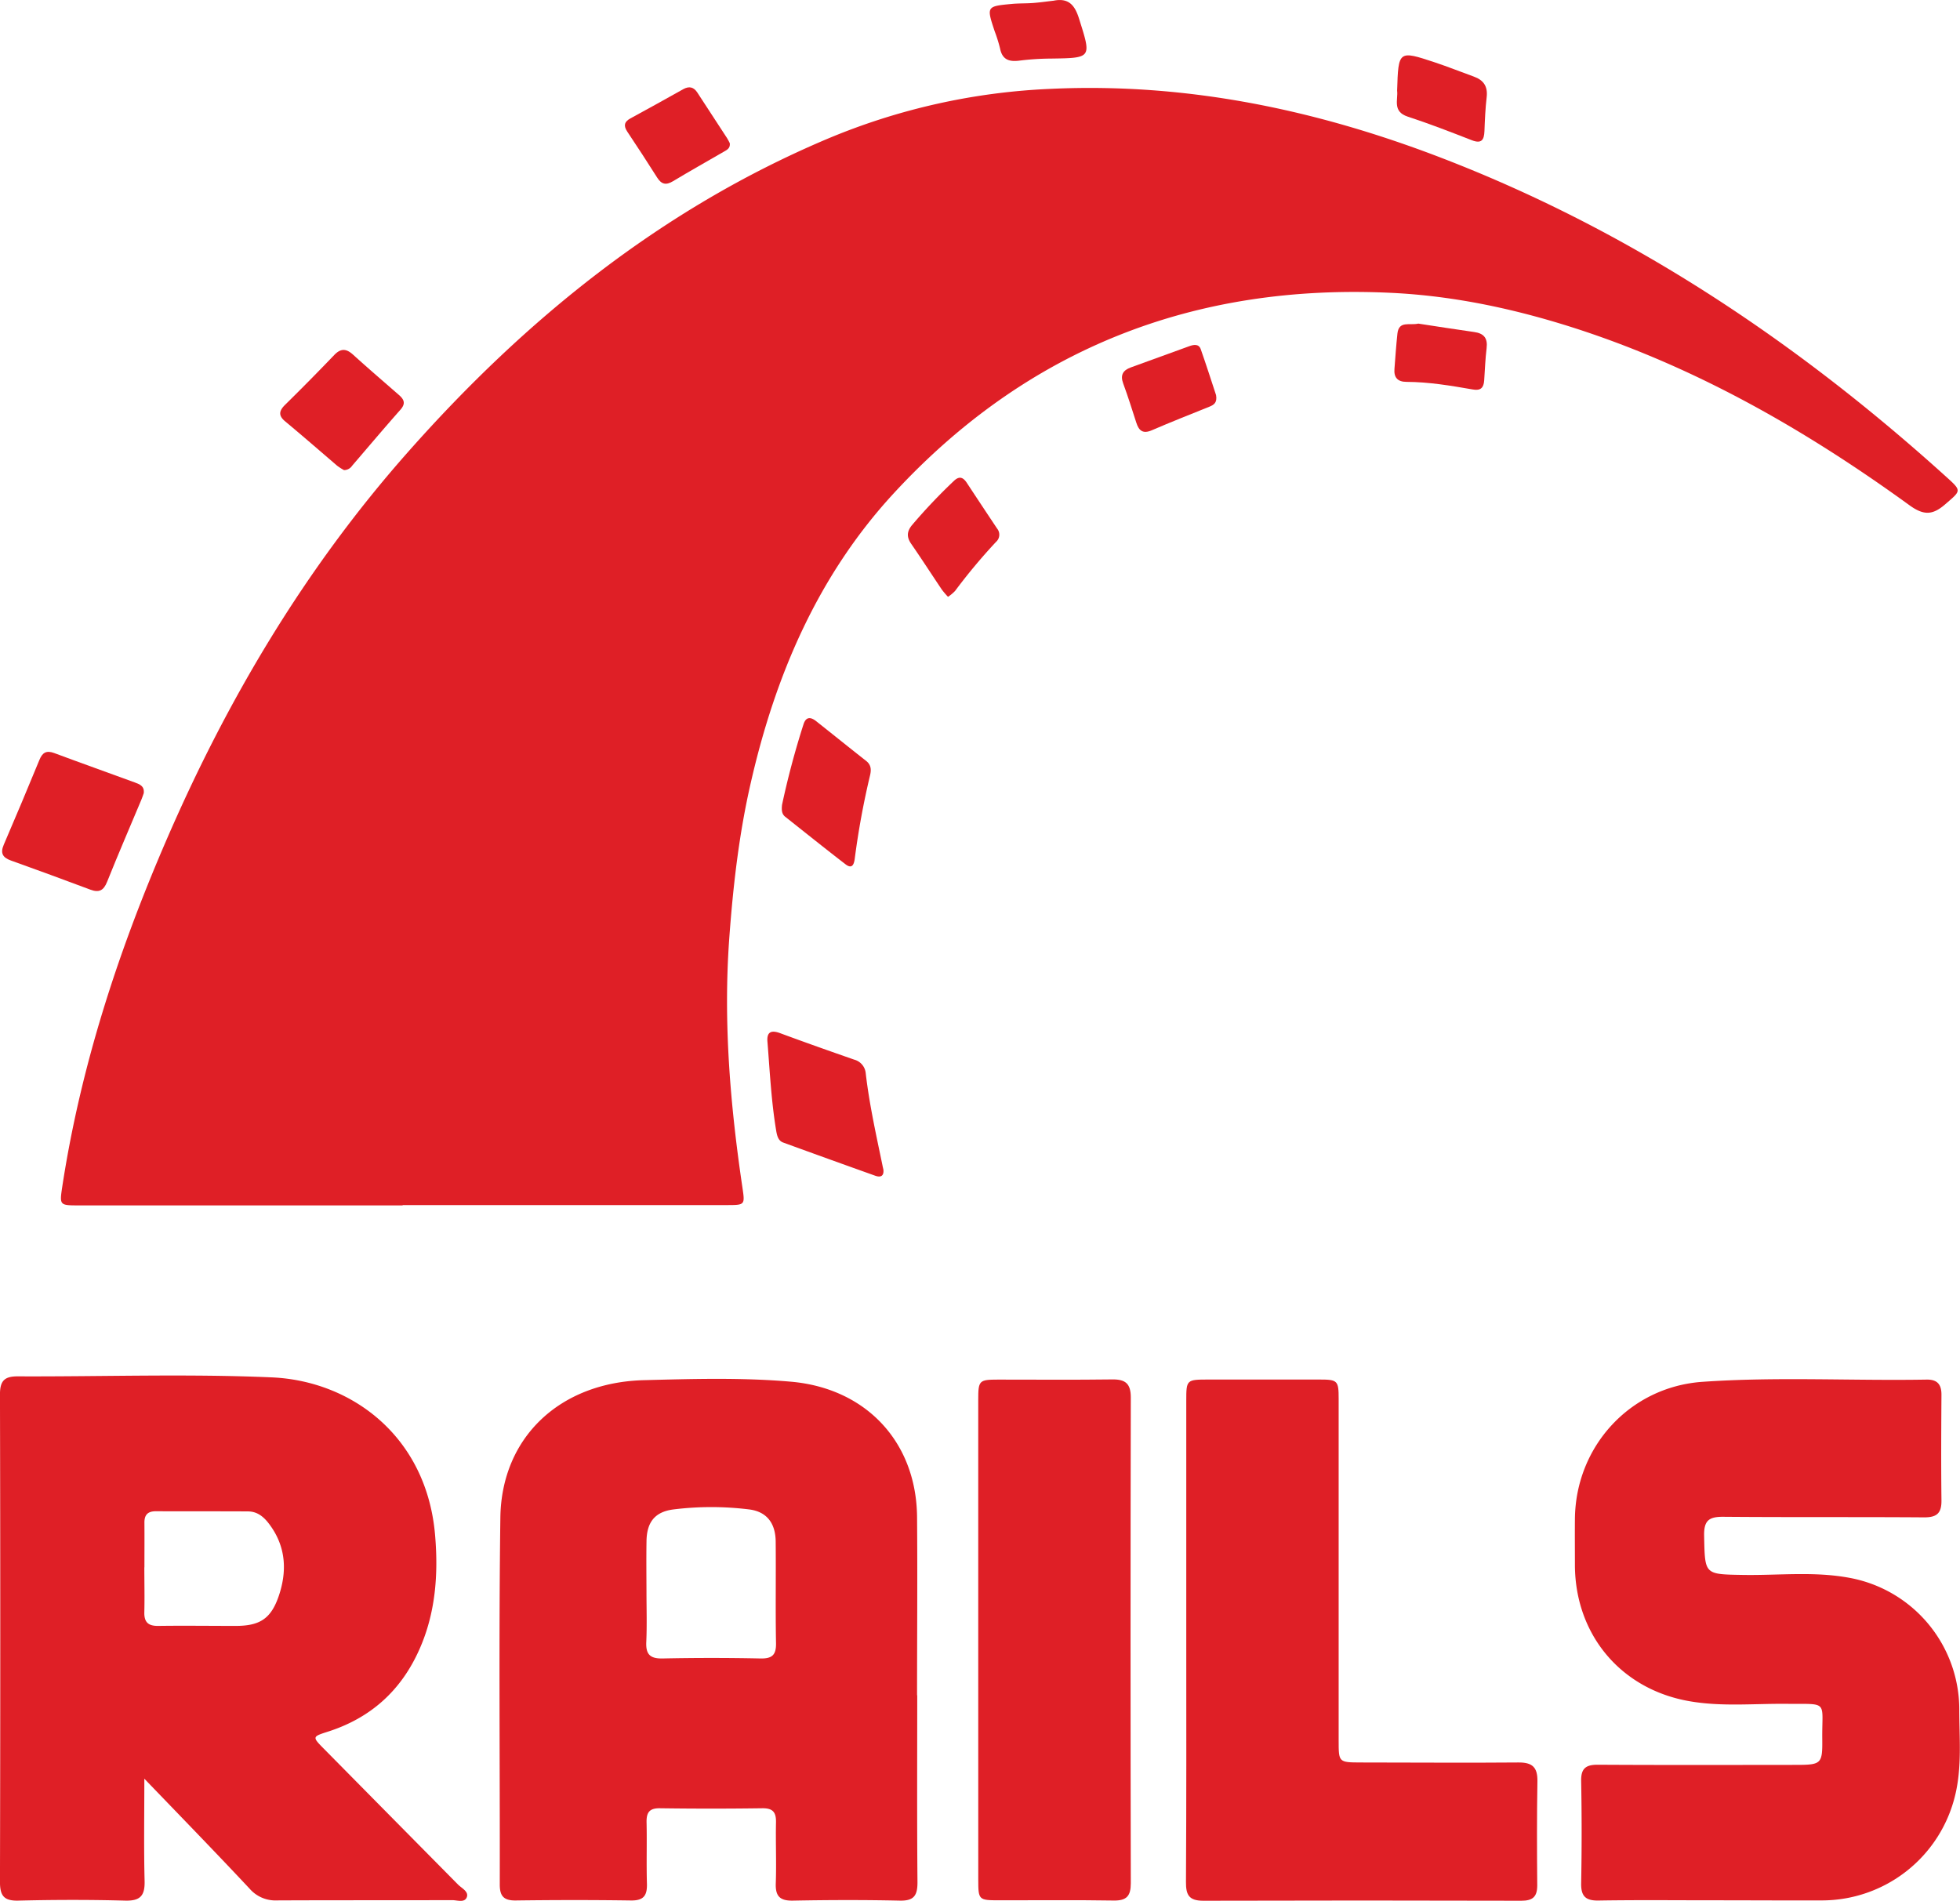<svg xmlns="http://www.w3.org/2000/svg" viewBox="0 0 659.69 639.88" id="rails">
<path fill="#df1f26" d="M135.55,405.75q-54.75,0-109.49,0c-5.9,0-6-.23-5.17-5.86,6.16-40.6,18.78-79.27,35-116.83,20.55-47.57,46.77-91.68,81.17-130.61,39.74-45,85.53-82.06,141.26-105.65A217.48,217.48,0,0,1,353.85,29.9c45.4-2.08,88.65,6.92,130.67,23,64,24.51,120,61.9,170.59,107.65,5.26,4.75,4.94,4.57-.35,9.16-4.17,3.62-7.13,3.92-12,.42-34.13-24.76-70.39-45.7-110.66-59-20.77-6.83-42-11.52-63.92-12.56-66.11-3.15-122.31,18.7-167.29,67.4-25.48,27.58-39.88,61.13-48.17,97.42-4,17.37-6,35-7.29,52.77-2,28.07.35,55.8,4.44,83.48.88,6,.94,6-5.39,6q-54.48,0-109,0Z"/>
<path fill="#df1f26" d="M48.58,598.73c0,12.43-.19,23.41.09,34.38.13,4.92-1.36,6.79-6.51,6.66-12-.32-24-.3-36,0-4.91.12-6.18-1.7-6.17-6.38q.2-82,0-164c0-4.61,1.51-6.11,6-6.09,28.49.12,57-.9,85.47.34,27,1.18,52.28,20,55,53.33,1.09,13,.14,26-5.29,38.21-6.17,13.92-16.46,23.18-31,27.78-5,1.6-5.08,1.73-1.34,5.51q22.65,22.95,45.31,45.87c1.22,1.25,3.63,2.33,3,4.21-.71,2.06-3.23,1.06-4.93,1.06-19.66.06-39.32,0-59,.09a11.48,11.48,0,0,1-9.18-3.93C72.73,623.7,61.13,611.77,48.58,598.73Zm0-71.13h0c0,5,.12,10,0,15-.11,3.44,1.29,4.75,4.71,4.7,8.66-.12,17.32,0,26,0,8.18,0,11.94-2.42,14.56-10.15,2.67-7.9,2.46-15.78-2.43-23-1.89-2.78-4.17-5.36-7.93-5.39-10.32-.07-20.65,0-31-.06-2.77,0-3.92,1.21-3.88,3.92C48.65,517.6,48.61,522.6,48.61,527.6Z"/>
<path fill="#df1f26" d="M308.72,570.66c0,21-.1,42,.08,63,0,4.48-1.27,6.21-5.94,6.11-12-.26-24-.23-36,0-4.39.08-5.91-1.51-5.75-5.84.24-6.82-.07-13.66.07-20.49.07-3.37-1-4.8-4.59-4.76q-17.23.24-34.49,0c-3.66-.05-4.56,1.56-4.48,4.83.15,6.83-.08,13.67.12,20.5.12,3.93-1,5.77-5.34,5.71-13-.19-26-.17-39,0-4,0-5.19-1.64-5.19-5.38.07-41.17-.35-82.34.2-123.5.36-26.93,19.93-45.51,48.3-46.26,16.46-.43,33-.92,49.46.51,25.23,2.18,42.28,20.23,42.49,45.57.17,20,0,40,0,60Zm-91.13-34.9c0,5.67.19,11.34-.07,17-.18,4.12,1.3,5.58,5.46,5.5q16.49-.35,33,0c3.88.07,5.28-1.16,5.21-5.14-.21-11.32,0-22.66-.11-34,0-6.39-3-10.39-9.2-11.06a103.45,103.45,0,0,0-25.42.06c-6.17.86-8.78,4.4-8.86,10.68C217.51,524.43,217.57,530.1,217.59,535.76Z"/>
<path fill="#df1f26" d="M576.47,639.66c-12.83,0-25.66-.13-38.48.08-4.36.07-5.88-1.49-5.81-5.8q.32-17.24,0-34.48c-.07-4.2,1.59-5.45,5.61-5.43,22.15.13,44.31.07,66.46.05,8.85,0,9.17-.29,9.08-8.85-.12-13,2.26-11.56-12.14-11.7-10.81-.1-21.67,1-32.41-.86-23.13-3.94-38.58-22.31-38.7-45.75,0-5.17-.05-10.33,0-15.49.15-24.47,18.5-44.58,42.91-46.29,25.1-1.76,50.27-.31,75.41-.75,3.62-.07,5.07,1.57,5.05,5.13-.08,11.82-.14,23.65,0,35.47.07,4.34-1.52,5.8-5.86,5.77-22.48-.16-45,0-67.45-.19-4.93-.05-6.68,1.21-6.57,6.41.28,13.1,0,12.94,13.15,13.16,12,.19,24-1.26,35.9,1a45.1,45.1,0,0,1,36.83,44.28c0,9.62.93,19.3-1.38,28.85a46.14,46.14,0,0,1-44.67,35.43C601.12,639.74,588.79,639.66,576.47,639.66Z"/>
<path fill="#df1f26" d="M399.27,552q0-40.23,0-80.47c0-7.07.09-7.15,7.34-7.16q18.74,0,37.48,0c6.14,0,6.47.35,6.47,6.53q0,57.48,0,115c0,7.31,0,7.35,7.47,7.37,17.66,0,35.32.16,53,0,4.79-.05,6.51,1.66,6.43,6.37-.2,11.66-.16,23.32-.06,35,0,3.91-1.58,5.18-5.4,5.17q-53.47-.15-107,0c-4.87,0-5.85-2-5.83-6.28C399.33,606.33,399.28,579.17,399.27,552Z"/>
<path fill="#df1f26" d="M329.25,551.75q0-40.25,0-80.5c0-6.57.27-6.85,6.66-6.86,12.83,0,25.66.11,38.5-.06,4.43-.05,6.2,1.46,6.19,6.09q-.17,81.75,0,163.5c0,4.3-1.39,5.89-5.78,5.82-12.83-.21-25.67-.06-38.5-.08-6.93,0-7.05-.11-7.06-6.91Q329.24,592.25,329.25,551.75Z"/>
<path fill="#df1f26" d="M48.38,267c-.21.59-.46,1.39-.78,2.15-3.86,9.21-7.83,18.38-11.54,27.65-1.19,3-2.74,3.76-5.69,2.65q-13.32-5-26.72-9.8c-2.76-1-3.6-2.47-2.39-5.29q6.11-14.22,12-28.55c1-2.47,2.34-3.31,5-2.32,9.05,3.38,18.15,6.6,27.21,9.93C46.94,264,48.68,264.55,48.38,267Z"/>
<path fill="#df1f26" d="M297.33,393.69c.24,2.21-.95,2.72-2.73,2.08q-15.51-5.53-31-11.18c-1.59-.58-2-2.11-2.29-3.62-1.7-10-2.19-20.16-3-30.26-.29-3.33,1.22-4.06,4.27-2.93,8.27,3.06,16.58,6,24.91,8.9a5.24,5.24,0,0,1,3.9,4.65c1.21,10.42,3.5,20.65,5.62,30.9C297.1,392.72,297.22,393.21,297.33,393.69Z"/>
<path fill="#df1f26" d="M263.22,270.89a280.82,280.82,0,0,1,7.26-27.2c.86-2.53,2.45-2.33,4.21-.94,5.61,4.44,11.18,8.94,16.81,13.36,1.73,1.35,1.79,3,1.33,4.92a270.37,270.37,0,0,0-5.14,28c-.26,2-.92,3.57-3.09,1.91-6.86-5.28-13.6-10.7-20.39-16.07C263.2,274,263,272.89,263.22,270.89Z"/>
<path fill="#df1f26" d="M115.78,158.24a18.42,18.42,0,0,1-2.3-1.47c-5.83-5-11.58-10-17.45-14.89-2.45-2-2.11-3.64,0-5.69q8.35-8.22,16.47-16.69c2.24-2.34,4.07-2.16,6.34-.11,5.05,4.58,10.2,9,15.36,13.5,1.77,1.53,2.45,2.88.6,5-5.51,6.22-10.86,12.58-16.28,18.88A3.26,3.26,0,0,1,115.78,158.24Z"/>
<path fill="#df1f26" d="M319.08,200.9a27.39,27.39,0,0,1-2.07-2.42c-3.44-5.11-6.78-10.3-10.29-15.37-1.56-2.25-1.56-4.12.19-6.29A186.62,186.62,0,0,1,321,161.94c1.82-1.79,3.14-1.34,4.4.58q5.08,7.72,10.22,15.42a3.24,3.24,0,0,1-.39,4.48,193.64,193.64,0,0,0-13.77,16.49A13.73,13.73,0,0,1,319.08,200.9Z"/>
<path fill="#df1f26" d="M245.63,48.19c.21,1.66-.87,2.22-1.88,2.8-5.74,3.33-11.54,6.58-17.22,10-2.35,1.42-3.88,1.09-5.34-1.21-3.28-5.2-6.65-10.34-10.05-15.45-1.3-1.94-1.08-3.31,1-4.45Q221.1,35,230,30c1.93-1.06,3.47-.74,4.69,1.13q5,7.72,10.07,15.44C245.13,47.16,245.4,47.77,245.63,48.19Z"/>
<path fill="#df1f26" d="M470.24,30.53c.42-13.56.43-13.6,12.71-9.53,4.42,1.47,8.75,3.21,13.13,4.79,3.27,1.18,4.71,3.32,4.3,6.89-.44,3.8-.61,7.63-.75,11.45-.11,3-1,4.35-4.28,3.06-7.13-2.78-14.27-5.55-21.54-7.93C468.56,37.54,470.62,33.49,470.24,30.53Z"/>
<path fill="#df1f26" d="M409.3,133c.44,2.54-.73,3.29-2.25,3.9-6.48,2.61-13,5.18-19.39,7.94-2.94,1.27-4.32.18-5.19-2.52-1.43-4.43-2.82-8.88-4.43-13.25-1.05-2.84-.06-4.43,2.56-5.39,6.56-2.39,13.12-4.79,19.69-7.15,1.47-.53,3.19-.85,3.85,1C406,122.83,407.73,128.23,409.3,133Z"/>
<path fill="#df1f26" d="M477.37,108.93c6,.91,12.4,1.93,18.8,2.83,3.26.45,4.6,2.06,4.19,5.41-.44,3.62-.57,7.28-.82,10.92-.17,2.48-1.25,3.51-3.9,3-7.36-1.28-14.74-2.52-22.24-2.55-2.95,0-4.29-1.43-4.06-4.33.31-4,.57-8,1-11.91C470.82,107.84,474.44,109.62,477.37,108.93Z"/>
<path fill="#df1f26" d="M354.58.24c5-1,7.13,1.35,8.59,6,4.21,13.36,4.39,13.27-9.54,13.48a88.86,88.86,0,0,0-10.45.68c-3.49.46-5.84-.26-6.59-4.11a49.12,49.12,0,0,0-1.79-5.72C332,2.14,332,2.12,340.65,1.31c2.32-.21,4.67-.13,7-.3S352.27.5,354.58.24Z"/>
</svg>